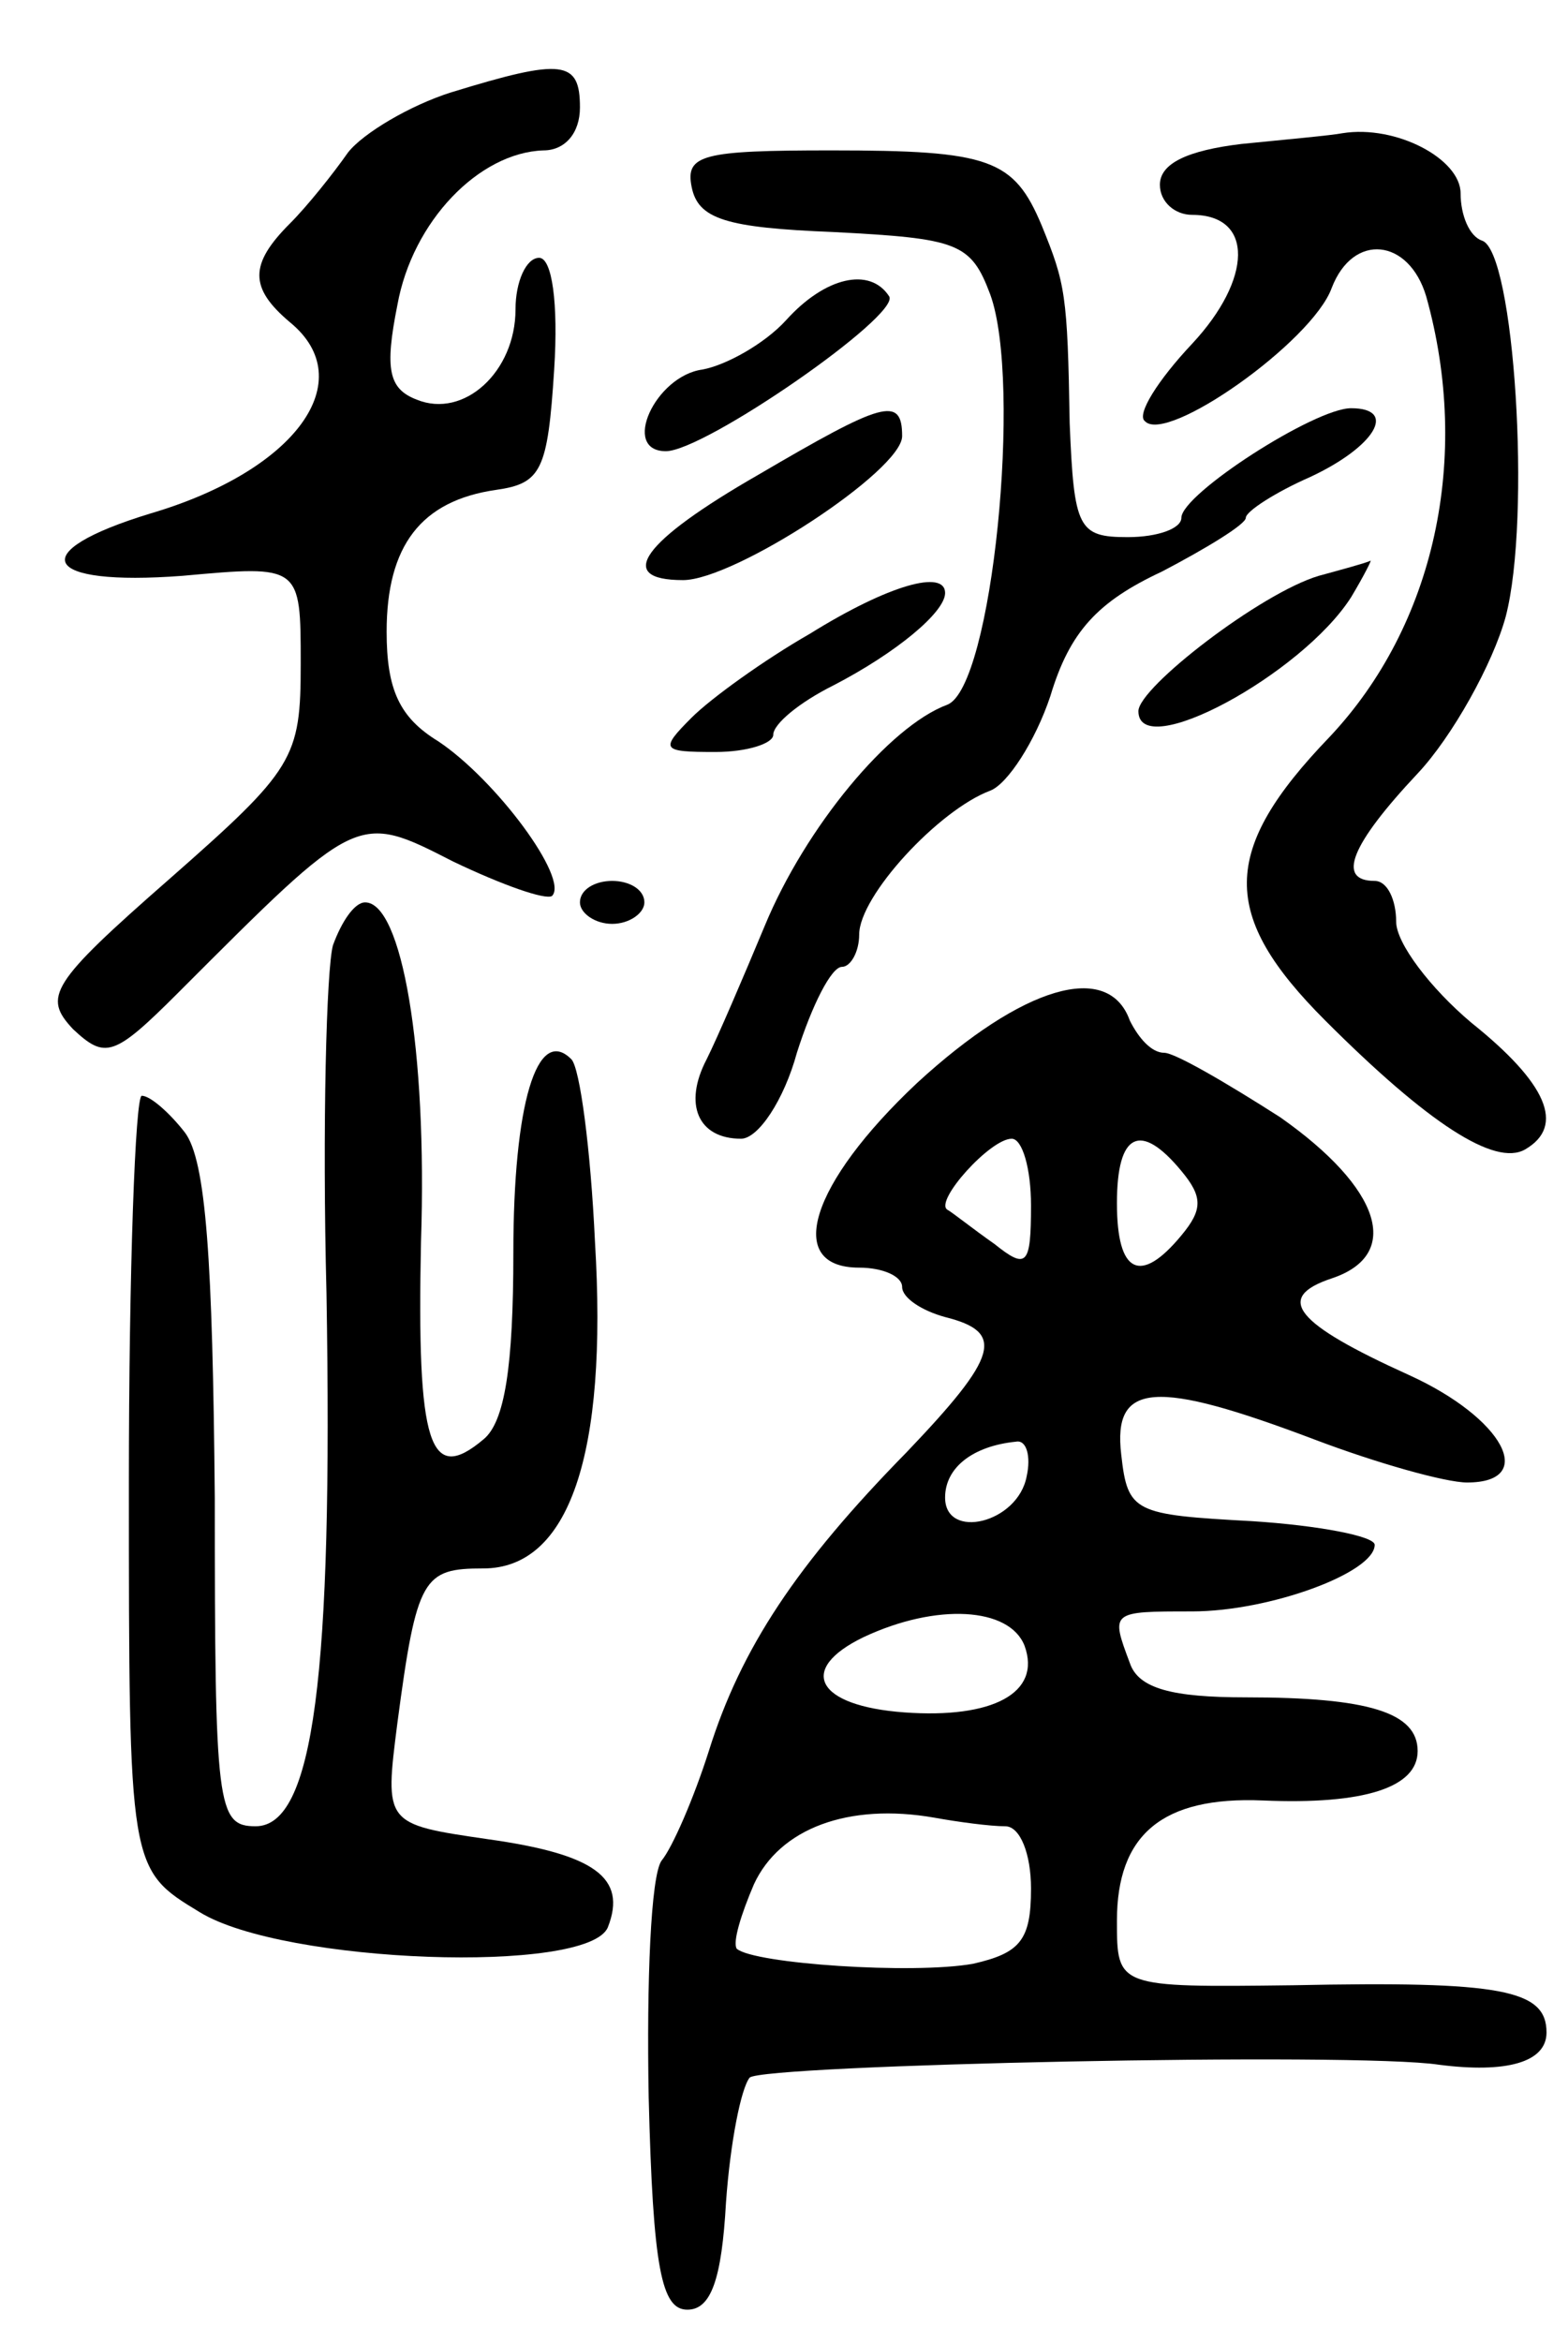 <svg version="1.0" xmlns="http://www.w3.org/2000/svg"
 width="73pt" height="109pt" viewBox="0 0 73 109"
 preserveAspectRatio="xMidYMid meet">
<g transform="translate(0,109) scale(0.1,-0.1)"
fill="#000000" stroke="none">
<path d="M210 1047 c-19 -6 -41 -19 -48 -28 -7 -10 -19 -25 -27 -33 -19 -19
-19 -30 0 -46 33 -27 3 -69 -65 -89 -59 -18 -51 -34 15 -29 55 5 55 5 55 -41
0 -44 -3 -49 -61 -100 -56 -49 -59 -55 -45 -70 15 -14 19 -13 49 17 84 84 83
84 128 61 23 -11 43 -18 46 -16 8 8 -26 54 -53 72 -18 11 -24 24 -24 51 0 40
16 61 51 66 21 3 24 9 27 56 2 31 -1 52 -7 52 -6 0 -11 -11 -11 -24 0 -29 -24
-51 -46 -42 -13 5 -15 14 -9 44 7 39 38 71 68 72 10 0 17 8 17 20 0 22 -8 23
-60 7z"/>
<path d="M578 1023 c-25 -3 -38 -9 -38 -19 0 -8 7 -14 15 -14 29 0 28 -30 0
-60 -16 -17 -26 -33 -22 -36 10 -11 78 37 87 62 10 26 36 23 44 -4 21 -75 4
-153 -45 -205 -51 -53 -51 -83 -2 -132 48 -48 79 -68 93 -60 19 11 10 31 -25
59 -19 16 -35 37 -35 47 0 10 -4 19 -10 19 -18 0 -11 17 20 50 16 17 35 51 41
73 12 46 4 170 -11 175 -6 2 -10 12 -10 22 0 16 -30 32 -55 28 -5 -1 -27 -3
-47 -5z"/>
<path d="M322 1003 c3 -15 16 -19 66 -21 58 -3 64 -5 73 -29 15 -41 1 -183
-20 -191 -27 -10 -66 -57 -85 -103 -10 -24 -22 -52 -27 -62 -11 -21 -4 -37 16
-37 8 0 20 18 26 40 7 22 16 40 21 40 4 0 8 7 8 15 0 18 37 58 61 67 8 3 21
23 28 44 9 30 22 44 52 58 21 11 39 22 39 25 0 3 14 12 30 19 30 14 41 32 19
32 -17 0 -79 -40 -79 -51 0 -5 -11 -9 -25 -9 -23 0 -25 4 -27 53 -1 60 -2 65
-13 92 -13 31 -24 35 -98 35 -60 0 -68 -2 -65 -17z"/>
<path d="M366 941 c-10 -11 -28 -21 -39 -23 -22 -3 -38 -38 -17 -38 18 0 109
63 104 72 -9 14 -30 9 -48 -11z"/>
<path d="M353 869 c-54 -31 -67 -49 -35 -49 24 0 102 51 102 67 0 19 -9 16
-67 -18z"/>
<path d="M614 822 c-27 -8 -84 -52 -84 -63 0 -24 76 17 99 53 6 10 10 18 9 17
-2 -1 -13 -4 -24 -7z"/>
<path d="M377 795 c-21 -12 -46 -30 -55 -39 -15 -15 -14 -16 11 -16 15 0 27 4
27 8 0 5 12 15 28 23 29 15 52 34 52 43 0 11 -26 4 -63 -19z"/>
<path d="M270 670 c0 -5 7 -10 15 -10 8 0 15 5 15 10 0 6 -7 10 -15 10 -8 0
-15 -4 -15 -10z"/>
<path d="M155 650 c-3 -11 -5 -84 -3 -162 3 -178 -6 -248 -33 -248 -18 0 -19
9 -19 153 -1 110 -4 157 -14 170 -7 9 -16 17 -20 17 -3 0 -6 -81 -6 -180 0
-180 0 -180 33 -200 39 -24 181 -29 190 -7 9 23 -6 34 -56 41 -48 7 -48 7 -42
54 9 68 12 72 40 72 40 0 58 53 52 152 -2 43 -7 81 -11 85 -16 16 -27 -21 -27
-90 0 -53 -4 -79 -14 -87 -25 -21 -31 -3 -29 92 3 90 -9 158 -26 158 -5 0 -11
-9 -15 -20z"/>
<path d="M427 586 c-50 -47 -62 -86 -27 -86 11 0 20 -4 20 -9 0 -5 9 -11 20
-14 28 -7 25 -18 -18 -63 -51 -52 -77 -91 -92 -139 -7 -22 -17 -45 -22 -51 -5
-7 -7 -56 -6 -110 2 -80 6 -99 18 -99 11 0 16 14 18 50 2 28 7 53 11 58 6 6
282 12 321 6 31 -4 50 1 50 15 0 20 -21 24 -118 22 -82 -1 -82 -1 -82 30 0 40
21 58 68 56 47 -2 72 6 72 23 0 18 -23 25 -80 25 -34 0 -50 4 -54 16 -9 24 -9
24 29 24 36 0 85 18 85 31 0 4 -26 9 -57 11 -55 3 -58 4 -61 31 -4 34 16 35
90 7 29 -11 61 -20 71 -20 33 0 17 30 -27 50 -53 24 -63 36 -36 45 33 11 23
42 -24 75 -25 16 -49 30 -54 30 -6 0 -12 7 -16 15 -10 28 -50 16 -99 -29z m53
-57 c0 -28 -2 -30 -17 -18 -10 7 -20 15 -22 16 -6 4 20 33 30 33 5 0 9 -14 9
-31z m70 16 c10 -12 10 -18 0 -30 -19 -23 -30 -18 -30 15 0 33 11 38 30 15z
m-72 -142 c-4 -22 -38 -30 -38 -10 0 14 13 24 33 26 5 1 7 -7 5 -16z m-1 -79
c8 -22 -15 -34 -56 -31 -41 3 -50 20 -19 35 34 16 68 14 75 -4z m-9 -84 c7 0
12 -13 12 -29 0 -24 -5 -30 -27 -35 -28 -5 -102 0 -110 7 -2 3 2 16 8 30 12
26 44 38 84 31 11 -2 26 -4 33 -4z"/>
</g>
</svg>
